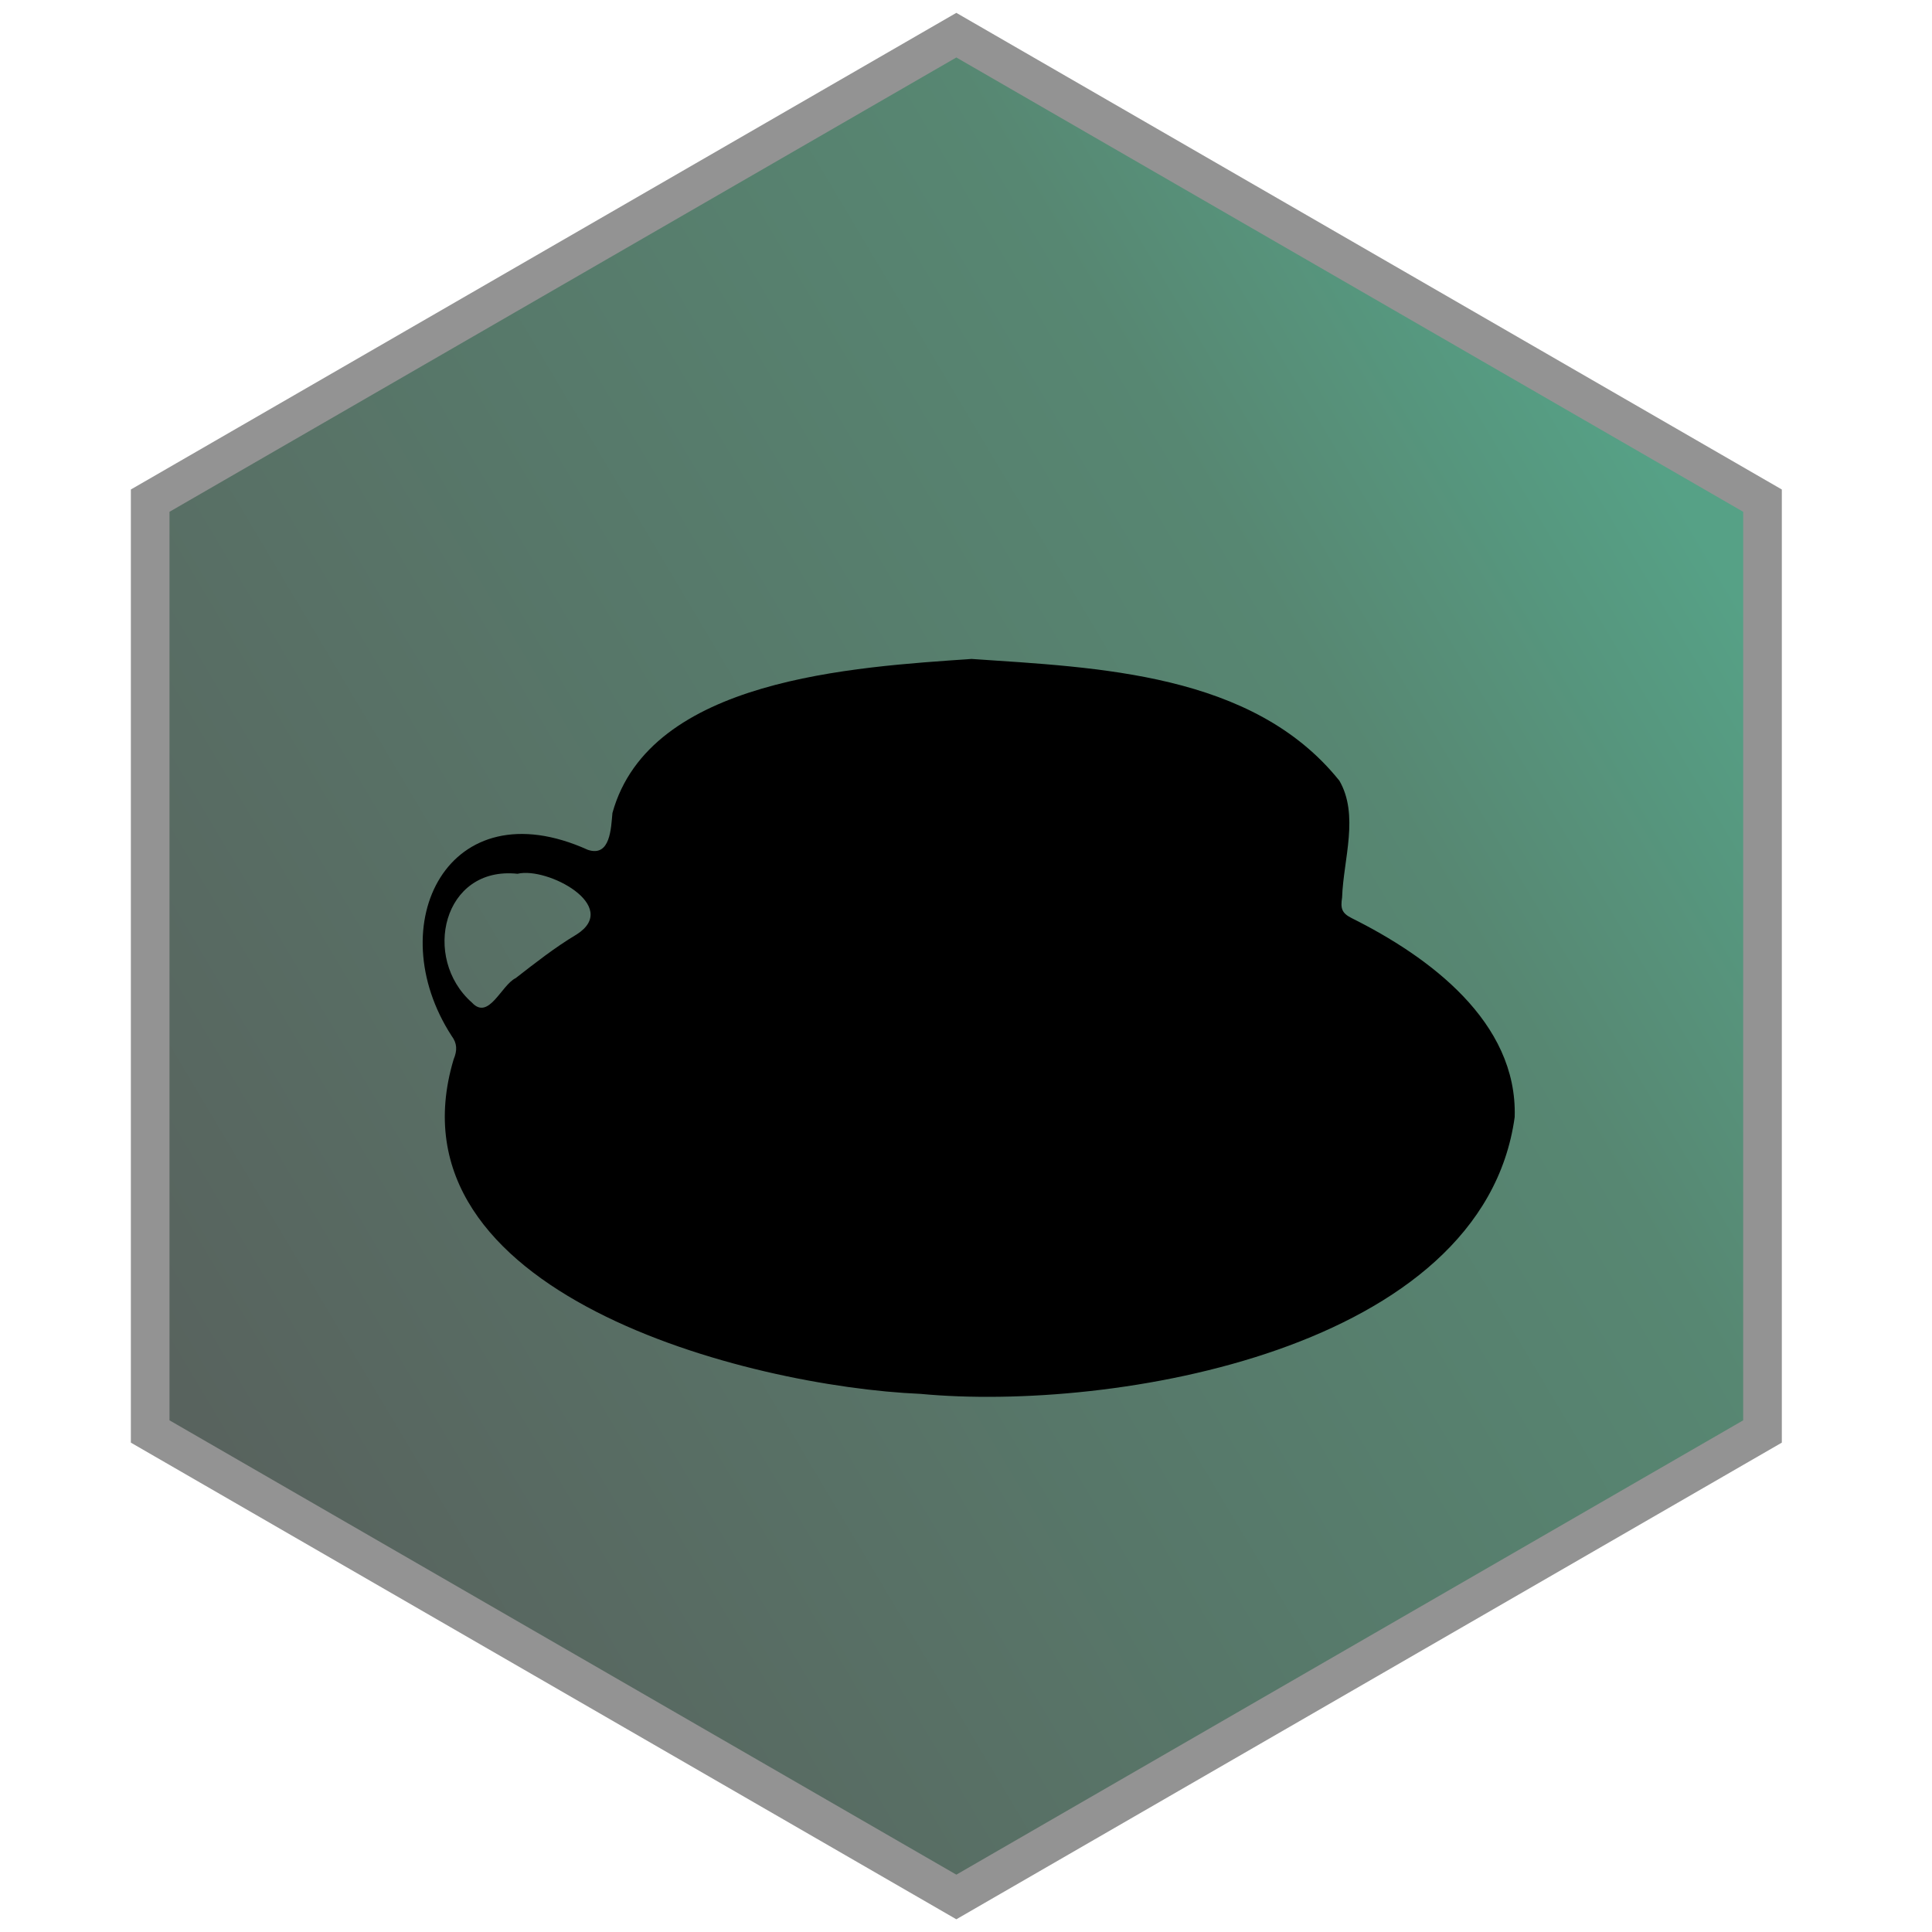 <?xml version="1.0" encoding="UTF-8"?>
<svg id="Layer_2" data-name="Layer 2" xmlns="http://www.w3.org/2000/svg" xmlns:xlink="http://www.w3.org/1999/xlink" viewBox="0 0 150 150">
  <defs>
    <style>
      .cls-1 {
        fill: url(#linear-gradient);
        stroke: #939393;
        stroke-miterlimit: 10;
        stroke-width: 3px;
      }
    </style>
    <linearGradient id="linear-gradient" x1="131.7" y1="40.8" x2="15.27" y2="110.12" gradientUnits="userSpaceOnUse">
      <stop offset="0" stop-color="#56a186"/>
      <stop offset=".23" stop-color="#578772"/>
      <stop offset="1" stop-color="#58635e"/>
    </linearGradient>
  </defs>
  <polygon class="cls-1" points="136.84 111.14 136.84 38.87 74.25 2.73 11.66 38.87 11.66 111.14 74.25 147.28 136.84 111.14"/>
  <path d="M103.97,60.58c1.58,2.69,.33,6.14,.23,9.1-.13,.85-.03,1.21,.74,1.6,5.98,2.98,12.89,8.04,12.66,15.45-2.49,18.09-31.17,22.9-46.13,21.49-13.37-.57-41.69-7.78-36.25-25.97,.29-.7,.28-1.24-.16-1.83-5.58-8.62-.27-19.34,10.58-14.44,1.76,.59,1.8-1.71,1.91-2.86,2.88-10.44,18.79-11.33,27.88-11.96,9.79,.67,21.82,1.07,28.54,9.43Zm-67.33,17.26c1.31,1.42,2.28-1.36,3.4-1.9,1.53-1.19,3.07-2.4,4.73-3.39,3.46-2.2-2.27-5.27-4.59-4.71-5.8-.62-7.45,6.55-3.54,10Z"/>
</svg>